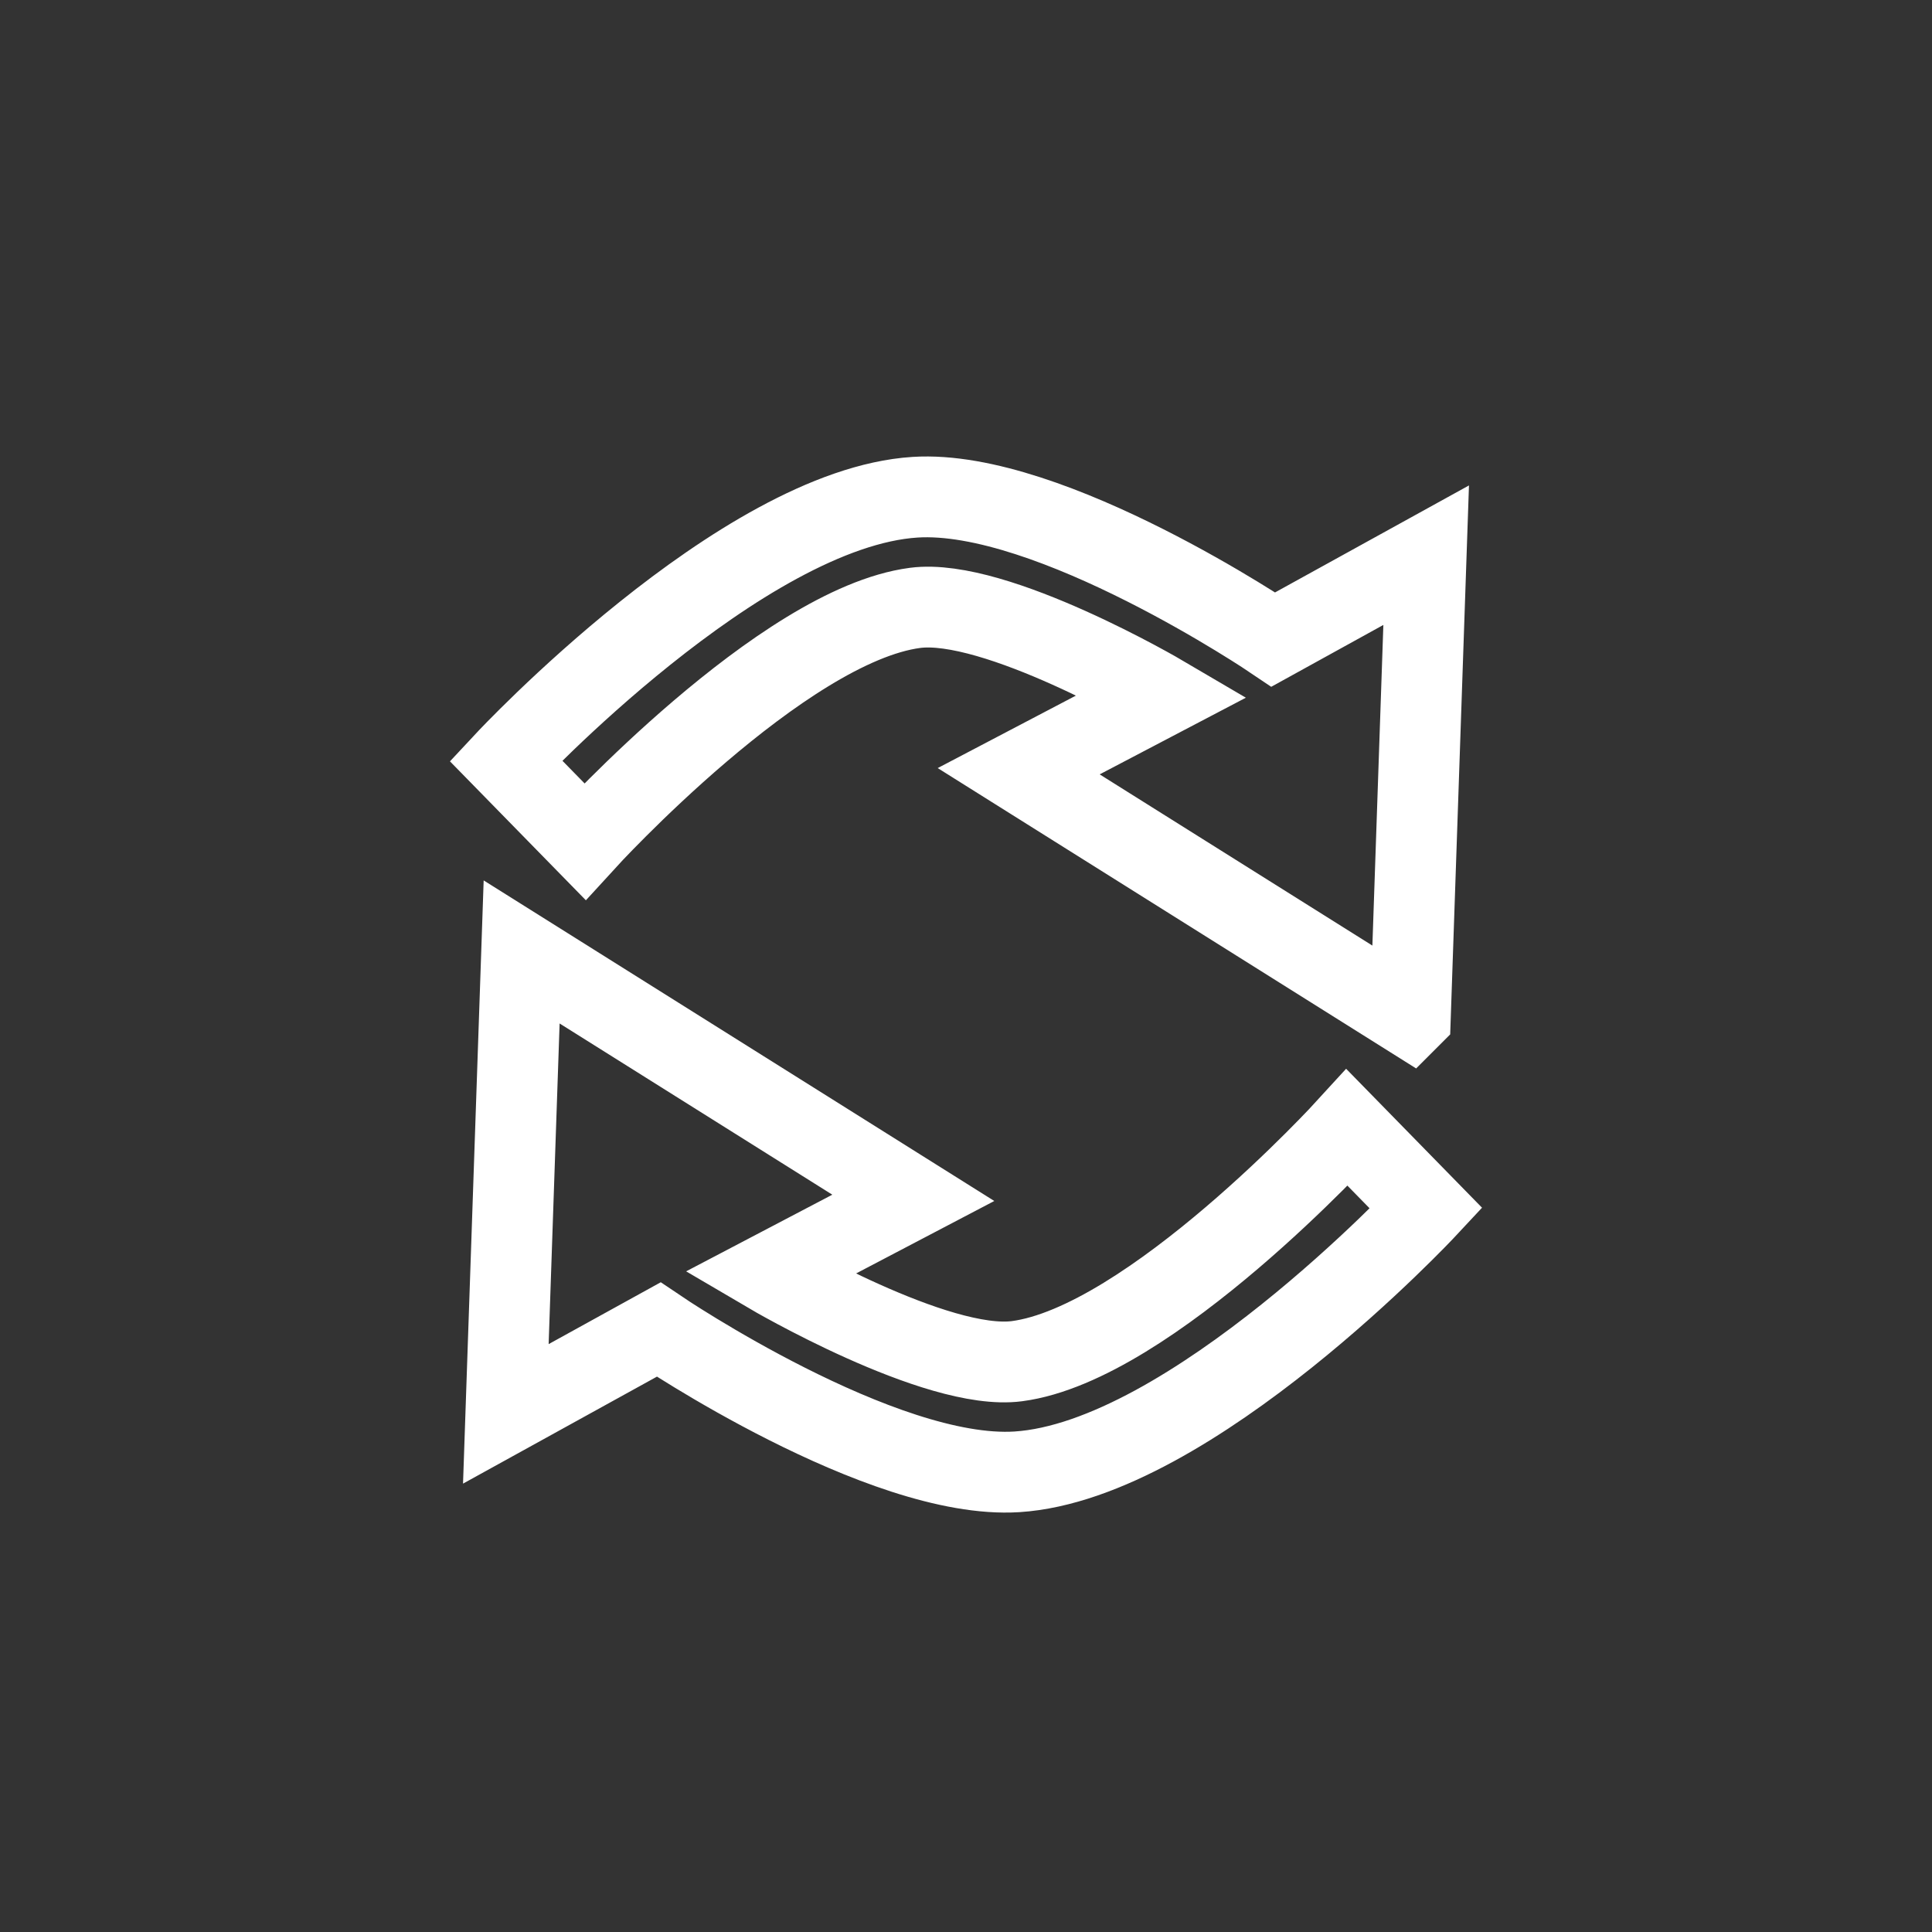 <?xml version="1.0" encoding="UTF-8" standalone="no"?>
<!-- Created with Inkscape (http://www.inkscape.org/) -->

<svg
   xmlns:dc="http://purl.org/dc/elements/1.1/"
   xmlns:cc="http://creativecommons.org/ns#"
   xmlns:rdf="http://www.w3.org/1999/02/22-rdf-syntax-ns#"
   xmlns:svg="http://www.w3.org/2000/svg"
   xmlns="http://www.w3.org/2000/svg"
   version="1.0"
   width="55"
   height="55"
   id="svg2">
  <rect width="100%" height="100%" fill="#333333" stroke="none"/>
  <path
     d="m 14.85,27.1 -0.45,13.15 4.35,-2.4 c 0,0 6.349,4.295 10.2,4.05 4.946,-0.315 11.65,-7.5 11.65,-7.5 l -2.25,-2.3 c 0,0 -5.615,6.154 -9.4,6.65 -2.286,0.3 -7.05,-2.5 -7.05,-2.5 L 26,34.1 14.85,27.1 z"
     id="path3590"
     style="fill:none;stroke:#ffffff;stroke-width:2.3;stroke-linecap:butt;stroke-linejoin:miter;stroke-miterlimit:4;stroke-opacity:1;stroke-dasharray:none" />
  <path
     d="m 40.15,28.955 0.45,-13.15 -4.35,2.4 c 0,0 -6.349,-4.295 -10.2,-4.05 -4.946,0.315 -11.65,7.5 -11.65,7.5 l 2.25,2.3 c 0,0 5.615,-6.154 9.4,-6.65 2.286,-0.3 7.05,2.5 7.05,2.5 l -4.1,2.15 11.15,7 z"
     id="path3590-4"
     style="fill:none;stroke:#ffffff;stroke-width:2.3;stroke-linecap:butt;stroke-linejoin:miter;stroke-miterlimit:4;stroke-opacity:1;stroke-dasharray:none" />
</svg>
